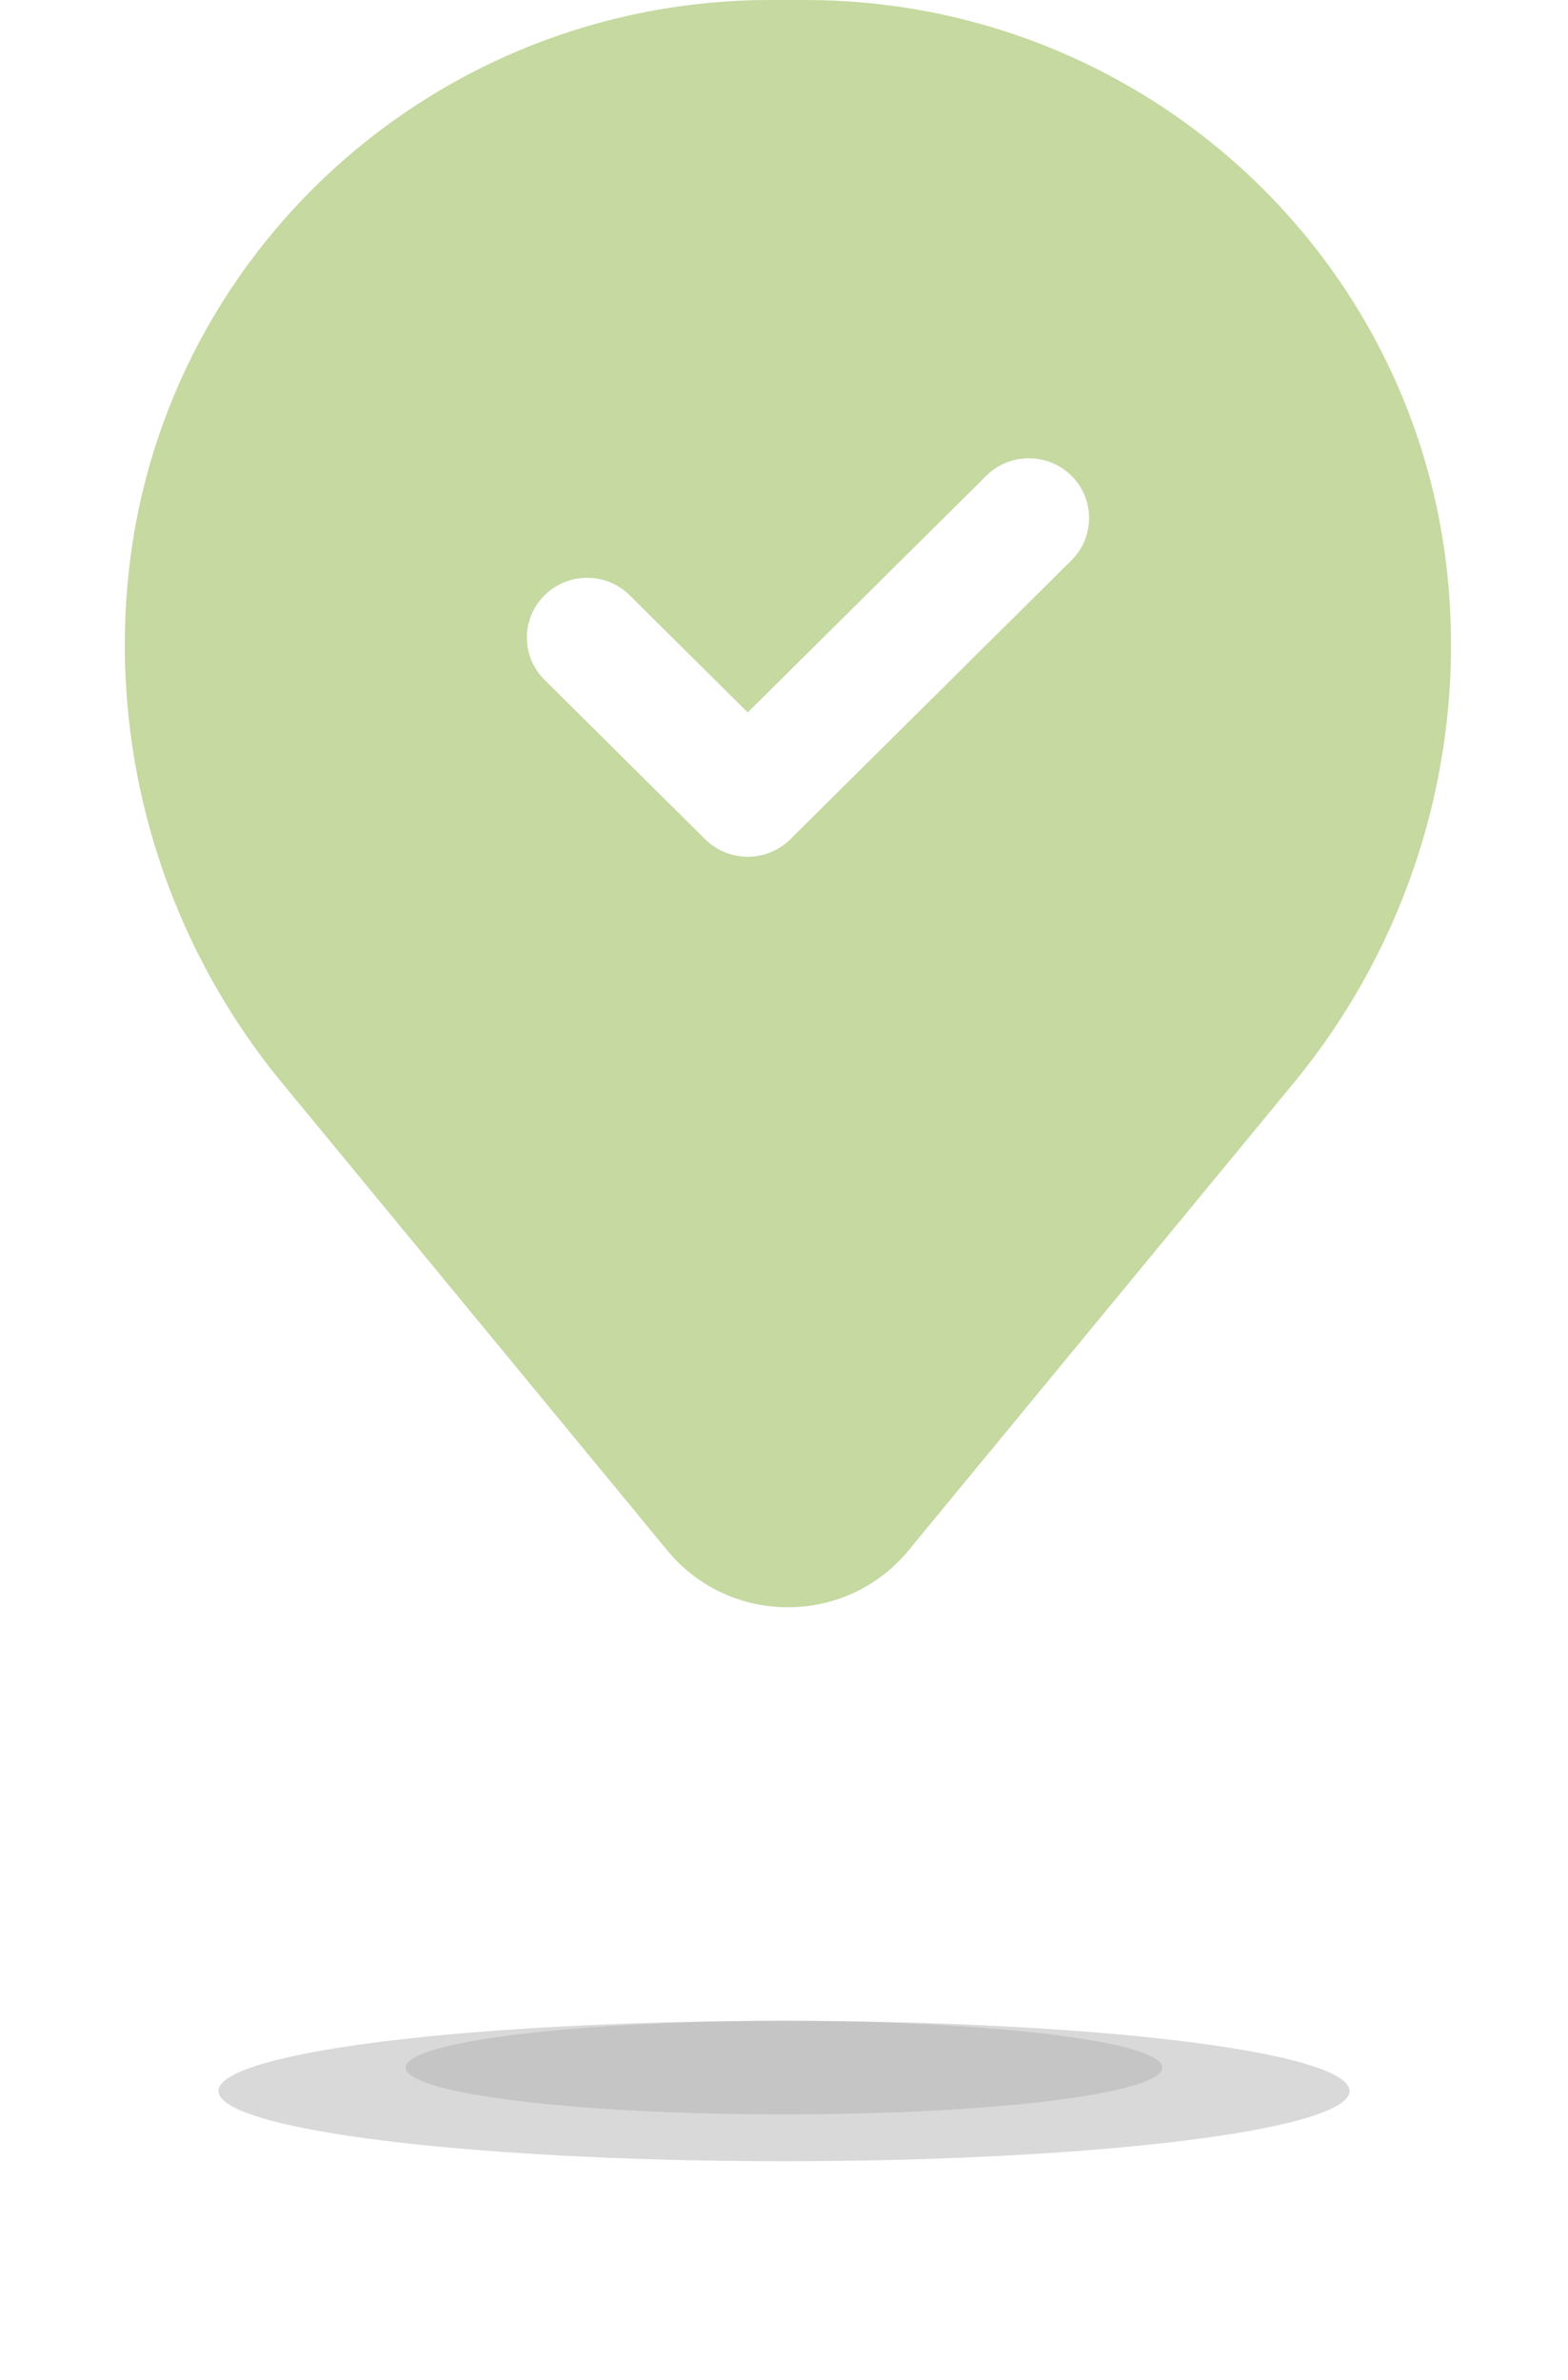 <svg width="201" height="305" viewBox="0 0 201 305" fill="none" xmlns="http://www.w3.org/2000/svg">
<g opacity="0.47" filter="url(#filter0_f_988_72152)">
<ellipse cx="100.5" cy="268" rx="72.5" ry="9" transform="rotate(-180 100.5 268)" fill="#AEAEAE"/>
</g>
<g opacity="0.47" filter="url(#filter1_f_988_72152)">
<ellipse cx="100.5" cy="265" rx="48.5" ry="6" transform="rotate(-180 100.5 265)" fill="#AEAEAE"/>
</g>
<path fill-rule="evenodd" clip-rule="evenodd" d="M16.303 75.358C19.841 32.773 55.709 0 98.776 0H103.224C146.291 0 182.159 32.773 185.697 75.358C187.602 98.286 180.464 121.053 165.786 138.862L116.438 198.739C108.459 208.42 93.541 208.42 85.562 198.739L36.214 138.862C21.536 121.053 14.398 98.286 16.303 75.358ZM137.347 71.813C140.362 68.821 140.362 63.97 137.347 60.979C134.331 57.987 129.442 57.987 126.427 60.979L95.852 91.313L80.721 76.301C77.705 73.309 72.816 73.309 69.8 76.301C66.785 79.293 66.785 84.143 69.8 87.135L90.392 107.565C93.407 110.556 98.296 110.556 101.312 107.565L137.347 71.813Z" fill="#C5D9A0"/>
<defs>
<filter id="filter0_f_988_72152" x="0" y="231" width="201" height="74" filterUnits="userSpaceOnUse" color-interpolation-filters="sRGB">
<feFlood flood-opacity="0" result="BackgroundImageFix"/>
<feBlend mode="normal" in="SourceGraphic" in2="BackgroundImageFix" result="shape"/>
<feGaussianBlur stdDeviation="14" result="effect1_foregroundBlur_988_72152"/>
</filter>
<filter id="filter1_f_988_72152" x="24" y="231" width="153" height="68" filterUnits="userSpaceOnUse" color-interpolation-filters="sRGB">
<feFlood flood-opacity="0" result="BackgroundImageFix"/>
<feBlend mode="normal" in="SourceGraphic" in2="BackgroundImageFix" result="shape"/>
<feGaussianBlur stdDeviation="14" result="effect1_foregroundBlur_988_72152"/>
</filter>
</defs>
</svg>
